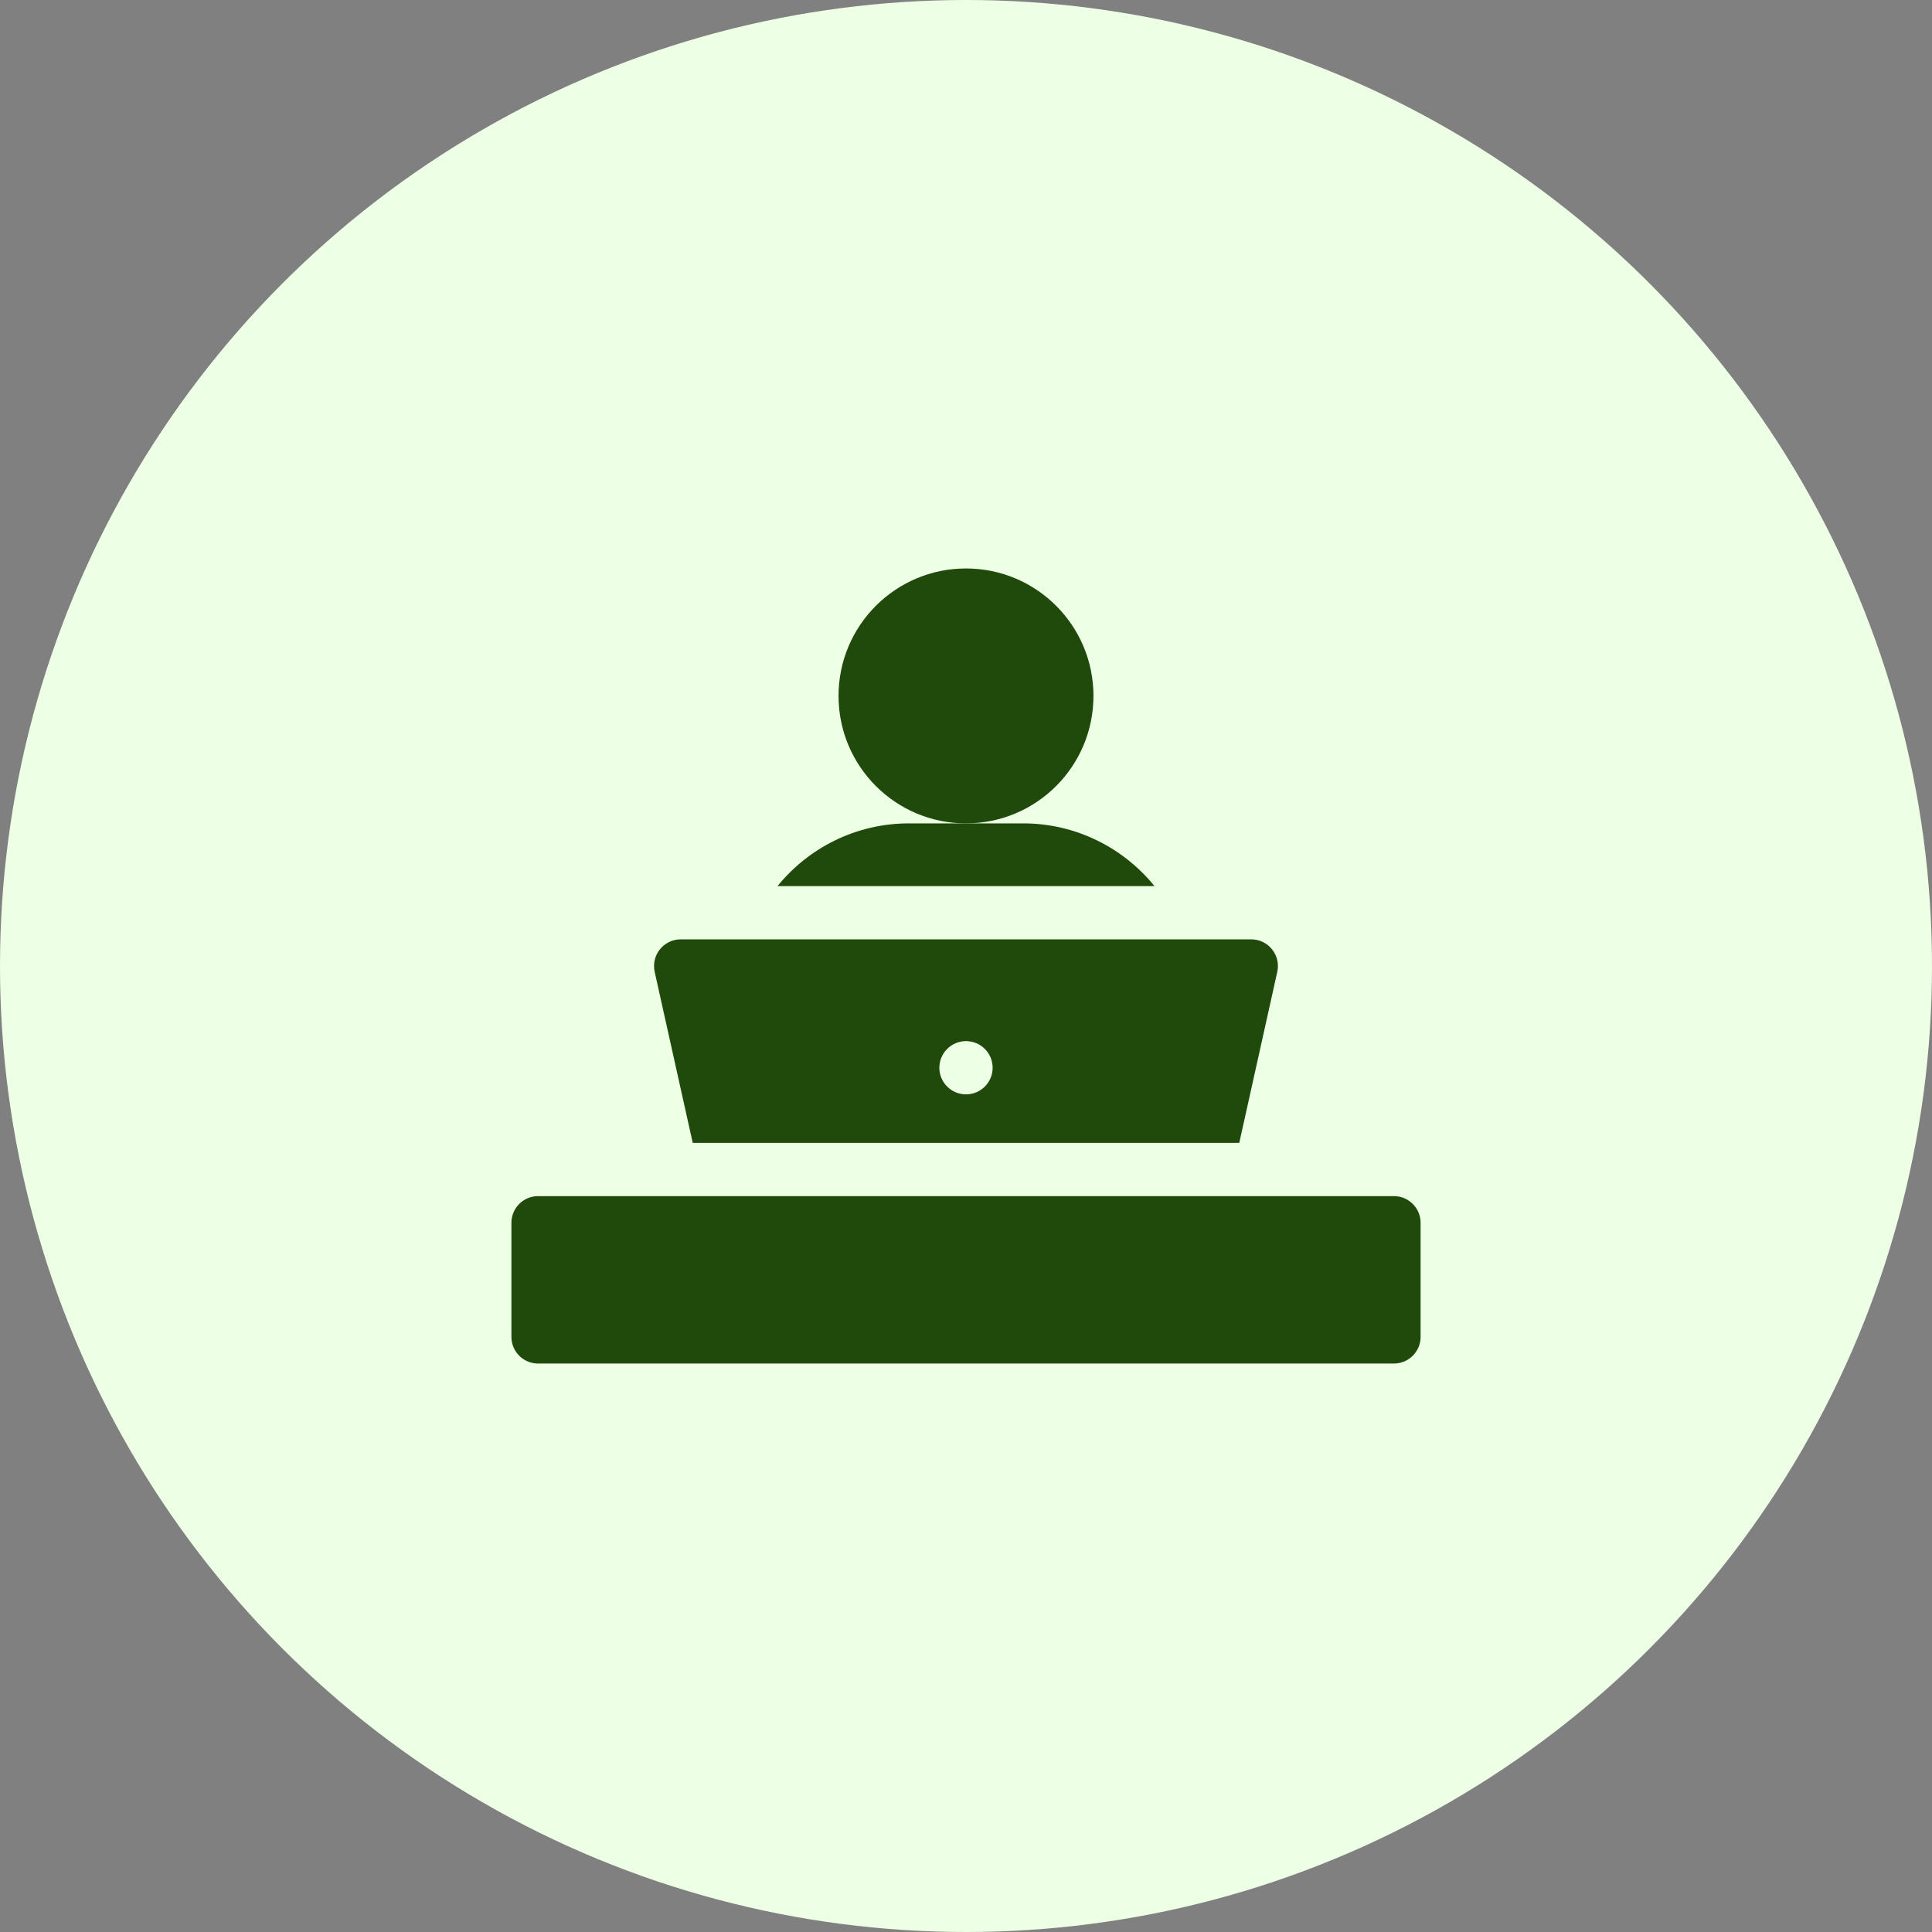 <svg width="34" height="34" viewBox="0 0 34 34" fill="none" xmlns="http://www.w3.org/2000/svg">
<rect x="0" y="0" width="34" height="34" fill="#808080" stroke="none"/>
<circle cx="17" cy="17" r="17" fill="#EDFFE4"/>
<path d="M12.191 20.113H21.809L22.478 17.102C22.509 16.963 22.475 16.818 22.386 16.707C22.297 16.596 22.163 16.531 22.021 16.531H11.979C11.837 16.531 11.702 16.596 11.613 16.707C11.524 16.818 11.491 16.963 11.521 17.102L12.191 20.113ZM17 18.322C17.259 18.322 17.469 18.532 17.469 18.791C17.469 19.049 17.259 19.259 17 19.259C16.741 19.259 16.531 19.049 16.531 18.791C16.531 18.532 16.741 18.322 17 18.322Z" fill="#1F4A0B"/>
<path d="M17 14.49C18.239 14.49 19.243 13.486 19.243 12.247C19.243 11.008 18.239 10.004 17 10.004C15.761 10.004 14.757 11.008 14.757 12.247C14.757 13.486 15.761 14.49 17 14.49Z" fill="#1F4A0B"/>
<path d="M18.004 14.49H17H15.996C15.063 14.49 14.229 14.921 13.683 15.594H20.317C19.771 14.921 18.937 14.49 18.004 14.49Z" fill="#1F4A0B"/>
<path d="M24.531 21.05H9.469C9.21 21.05 9 21.26 9 21.519V23.527C9 23.786 9.21 23.996 9.469 23.996H24.531C24.79 23.996 25 23.786 25 23.527V21.519C25 21.26 24.79 21.05 24.531 21.05Z" fill="#1F4A0B"/>
</svg>
